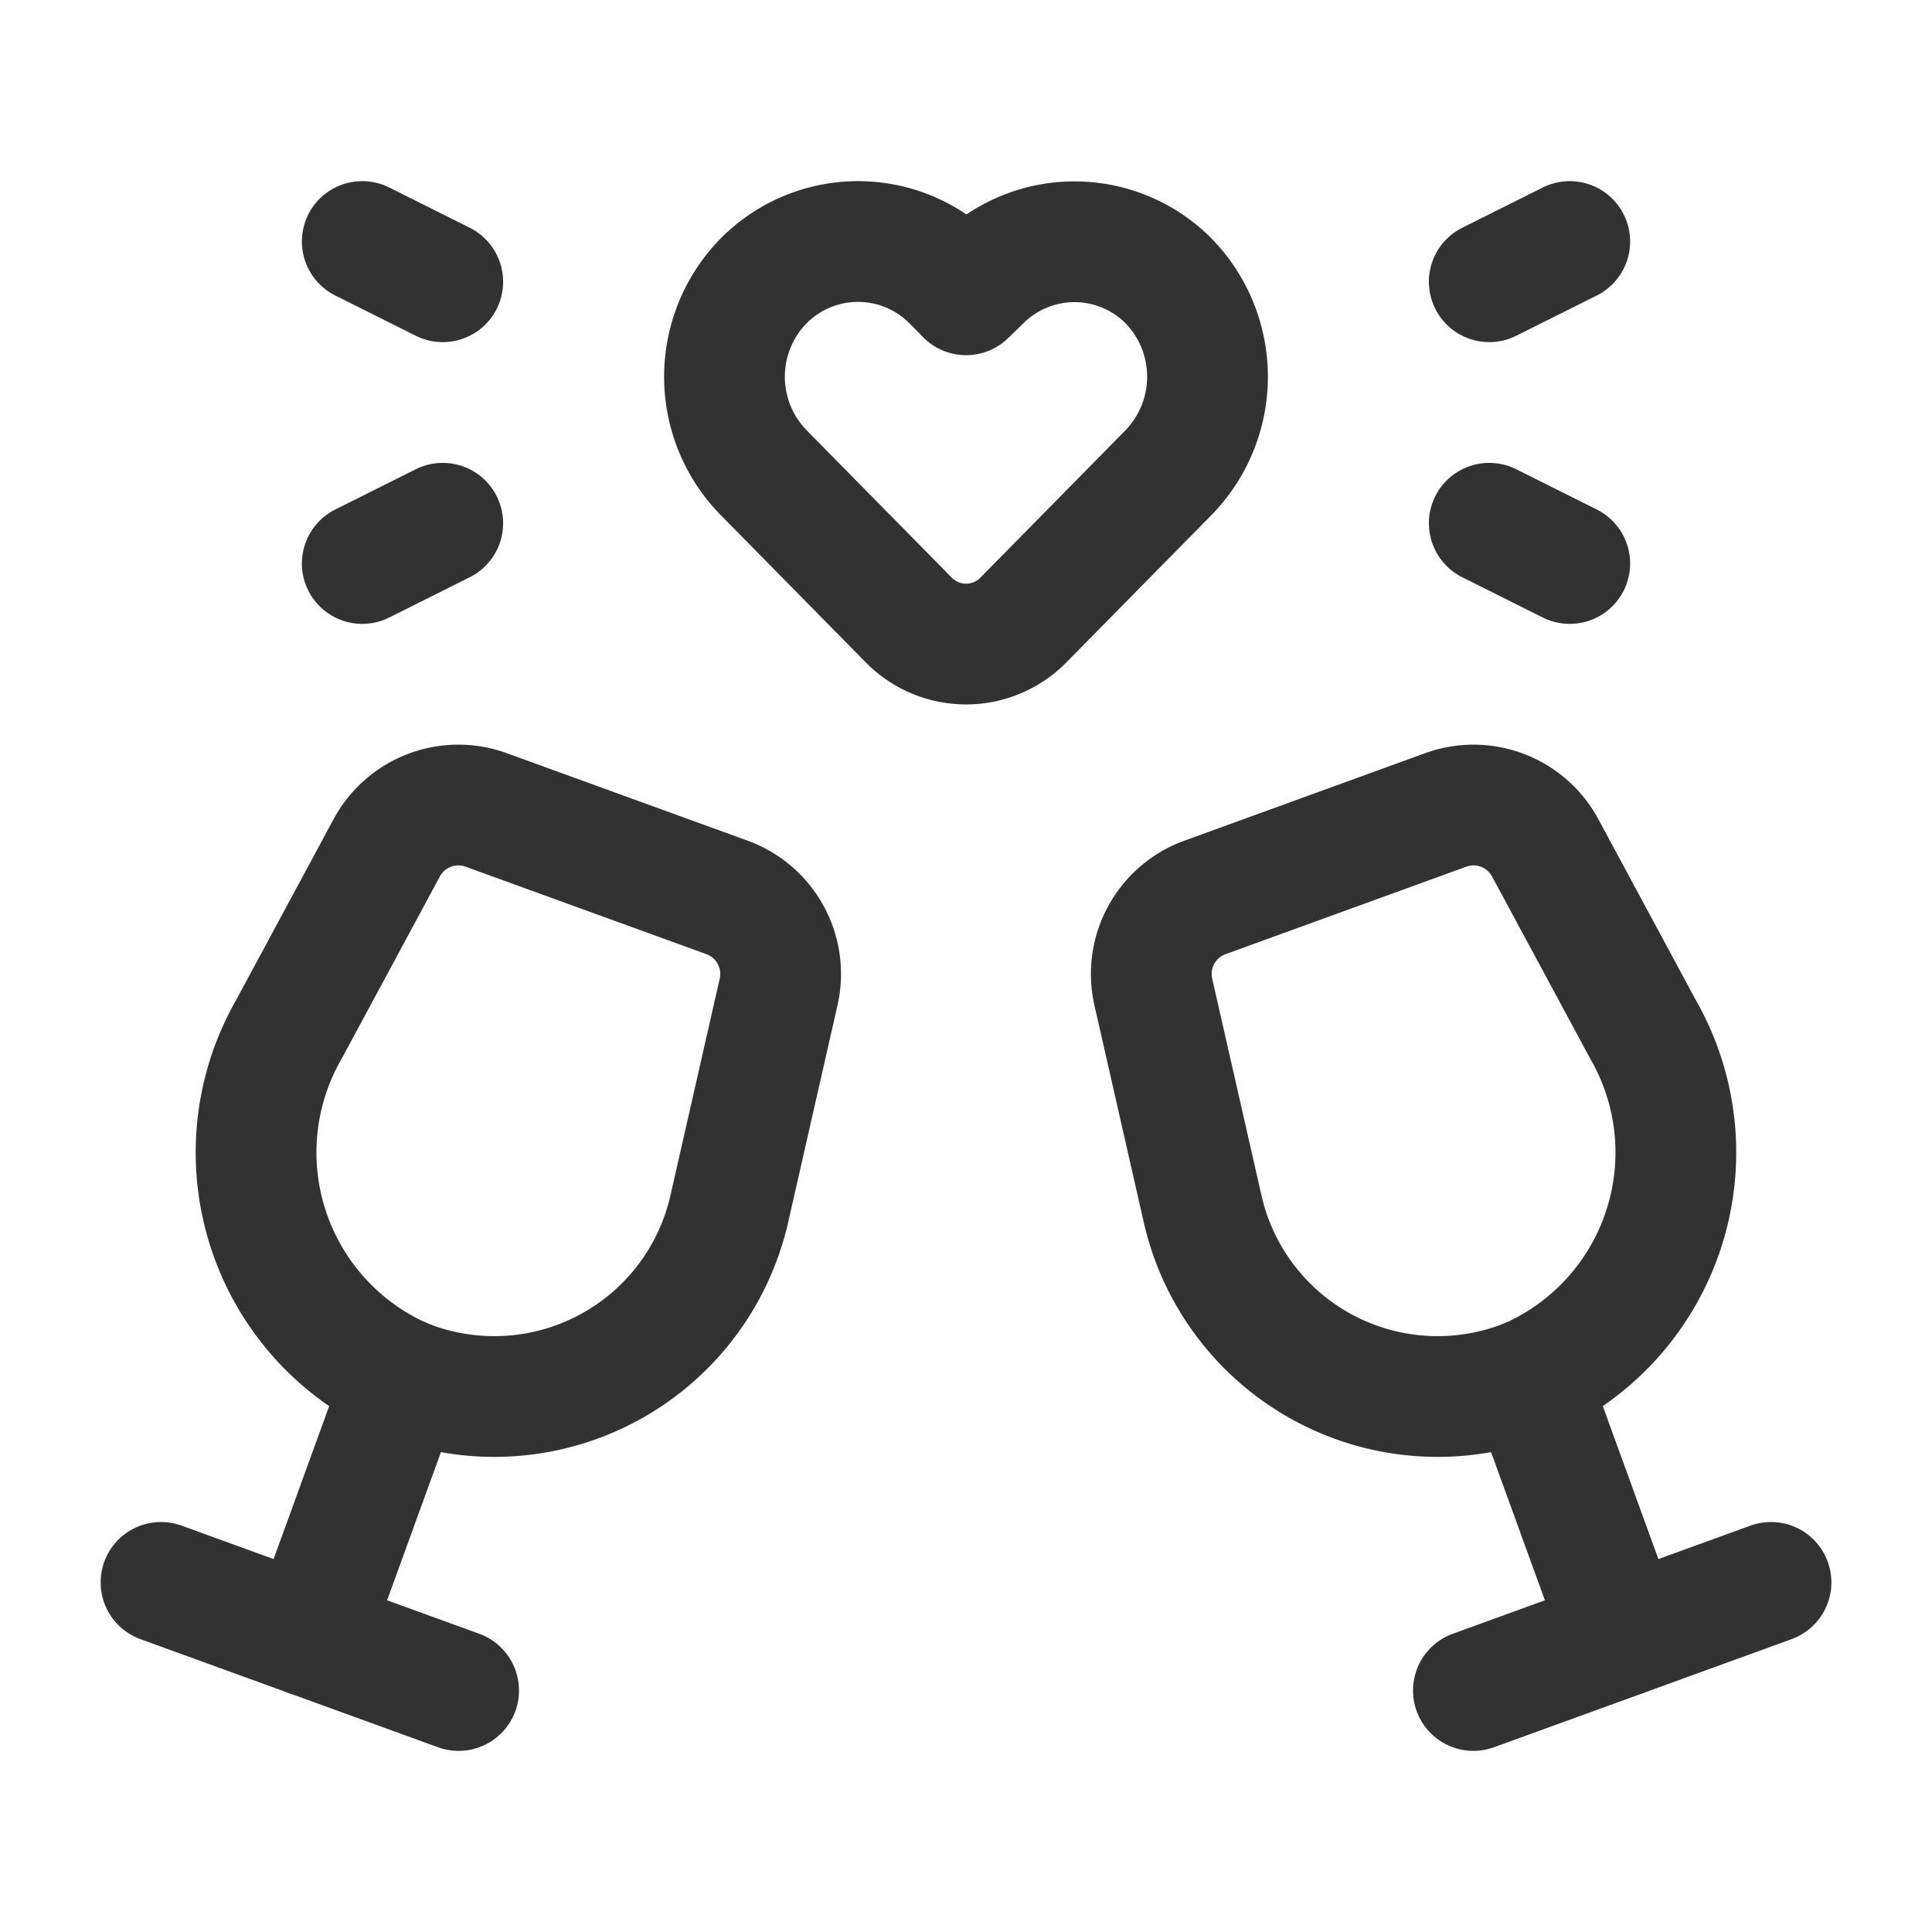 <svg id="Layer_3" data-name="Layer 3" xmlns="http://www.w3.org/2000/svg" viewBox="0 0 24 24"><path d="M0,0H24V24H0Z" fill="none"/><path d="M11.835,3.493l.166.169.206-.2a1.648,1.648,0,0,1,2.309.027h0a1.707,1.707,0,0,1,0,2.382l-1.804,1.832a.998.998,0,0,1-1.422,0L9.482,5.867a1.702,1.702,0,0,1,0-2.374h0A1.651,1.651,0,0,1,11.835,3.493Z" fill="none" stroke="#323232" stroke-linecap="round" stroke-linejoin="round" stroke-width="1.5"/><line x1="18.5" y1="6.5" x2="19.5" y2="7" fill="none" stroke="#323232" stroke-linecap="round" stroke-linejoin="round" stroke-width="1.5"/><line x1="18.5" y1="3.5" x2="19.5" y2="3" fill="none" stroke="#323232" stroke-linecap="round" stroke-linejoin="round" stroke-width="1.5"/><line x1="5.5" y1="3.5" x2="4.5" y2="3" fill="none" stroke="#323232" stroke-linecap="round" stroke-linejoin="round" stroke-width="1.5"/><line x1="5.5" y1="6.5" x2="4.5" y2="7" fill="none" stroke="#323232" stroke-linecap="round" stroke-linejoin="round" stroke-width="1.5"/><path d="M9.031,11.148,6.039,10.061a1.011,1.011,0,0,0-1.235.471l-1.214,2.253a3.073,3.073,0,0,0,1.421,4.342,2.994,2.994,0,0,0,4.048-2.107l.613-2.697A1.011,1.011,0,0,0,9.031,11.148Z" fill="none" stroke="#323232" stroke-linecap="round" stroke-linejoin="round" stroke-width="1.5"/><line x1="5.011" y1="17.126" x2="3.848" y2="20.328" fill="none" stroke="#323232" stroke-linecap="round" stroke-linejoin="round" stroke-width="1.5"/><path d="M14.969,11.148l2.991-1.087a1.011,1.011,0,0,1,1.235.471l1.214,2.253a3.073,3.073,0,0,1-1.421,4.342,2.994,2.994,0,0,1-4.048-2.107l-.613-2.697A1.011,1.011,0,0,1,14.969,11.148Z" fill="none" stroke="#323232" stroke-linecap="round" stroke-linejoin="round" stroke-width="1.5"/><line x1="18.989" y1="17.126" x2="20.152" y2="20.328" fill="none" stroke="#323232" stroke-linecap="round" stroke-linejoin="round" stroke-width="1.5"/><line x1="18.303" y1="21" x2="22" y2="19.657" fill="none" stroke="#323232" stroke-linecap="round" stroke-linejoin="round" stroke-width="1.5"/><line x1="5.697" y1="21" x2="2" y2="19.657" fill="none" stroke="#323232" stroke-linecap="round" stroke-linejoin="round" stroke-width="1.5"/></svg>